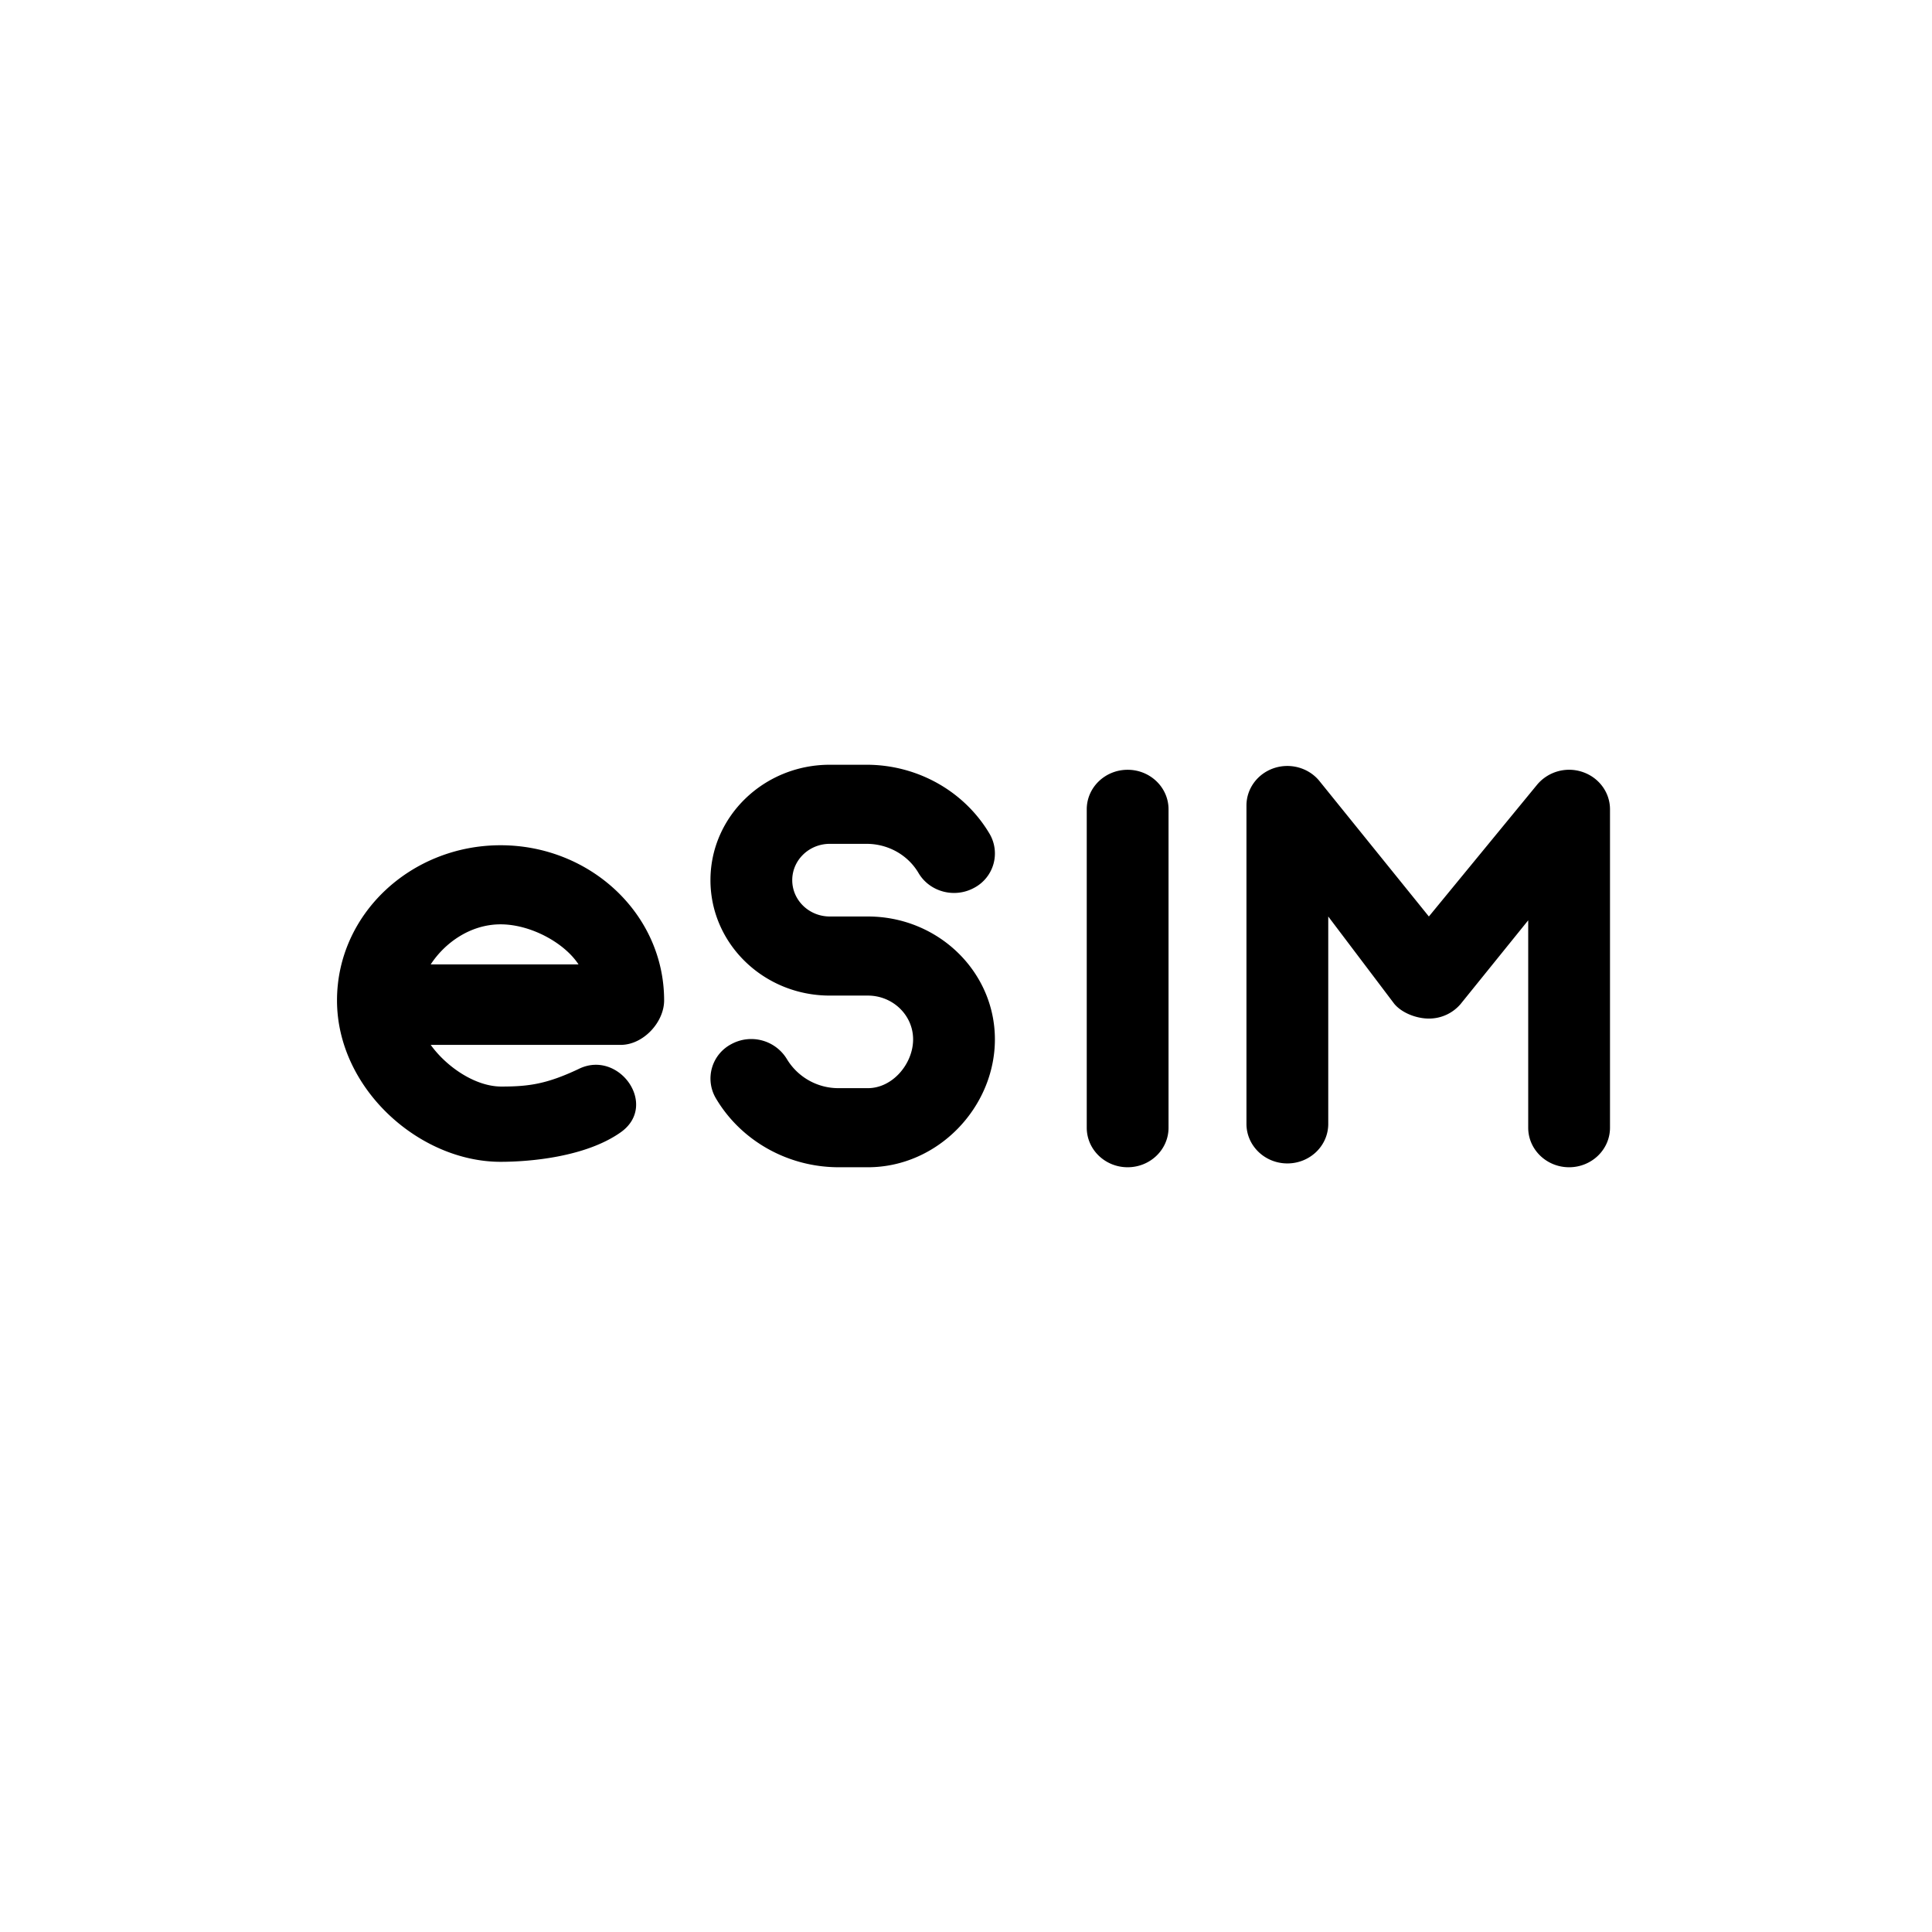 <svg focusable="false" viewBox="0 0 48 48" xmlns="http://www.w3.org/2000/svg"><path fill-rule="evenodd" clip-rule="evenodd" d="M19.683 21.867c0-.498.418-.902.933-.902H21.53c.534 0 1.026.276 1.29.724.278.472.898.636 1.386.367a.965.965 0 00.38-1.34C23.959 19.657 22.793 19 21.529 19H20.616c-1.637 0-2.965 1.284-2.965 2.867 0 1.584 1.328 2.868 2.965 2.868h.945c.621 0 1.125.487 1.125 1.088 0 .6-.504 1.212-1.125 1.212h-.722a1.494 1.494 0 01-1.29-.724 1.035 1.035 0 00-1.385-.367.965.965 0 00-.38 1.34c.625 1.06 1.792 1.716 3.055 1.716h.722c1.743 0 3.157-1.492 3.157-3.177 0-1.686-1.414-3.053-3.157-3.053h-.945c-.515 0-.933-.404-.933-.903zm9.349-1.76c0-.542-.455-.982-1.016-.982-.561 0-1.016.44-1.016.982v7.91c0 .543.455.983 1.016.983.561 0 1.016-.44 1.016-.982v-7.91zm2.611-1.02c.405-.139.857-.017 1.128.305L35.5 22.77l2.697-3.284a1.038 1.038 0 011.128-.304c.405.14.675.51.675.925v7.91c0 .543-.455.983-1.016.983-.56 0-1.016-.44-1.016-.982v-5.153l-1.68 2.08a1.03 1.03 0 01-.788.361c-.305 0-.666-.136-.858-.364L33 22.77v5.153c0 .543-.455.982-1.016.982-.56 0-1.016-.44-1.016-.982v-7.91c0-.416.27-.786.675-.926zM15.421 25.96h-4.72c.381.532 1.095 1.035 1.755 1.035.675 0 1.123-.06 1.917-.435 1-.5 2 .9 1.048 1.572-.871.616-2.264.733-2.984.733-2.026 0-4.064-1.825-4.064-4.01 0-2.152 1.844-3.855 4.064-3.855 2.22 0 4.063 1.703 4.063 3.855 0 .543-.518 1.105-1.079 1.105zm-4.72-2c.353-.54.989-.995 1.736-.995.746 0 1.583.456 1.936.995h-3.672z" fill="currentColor"/></svg>
